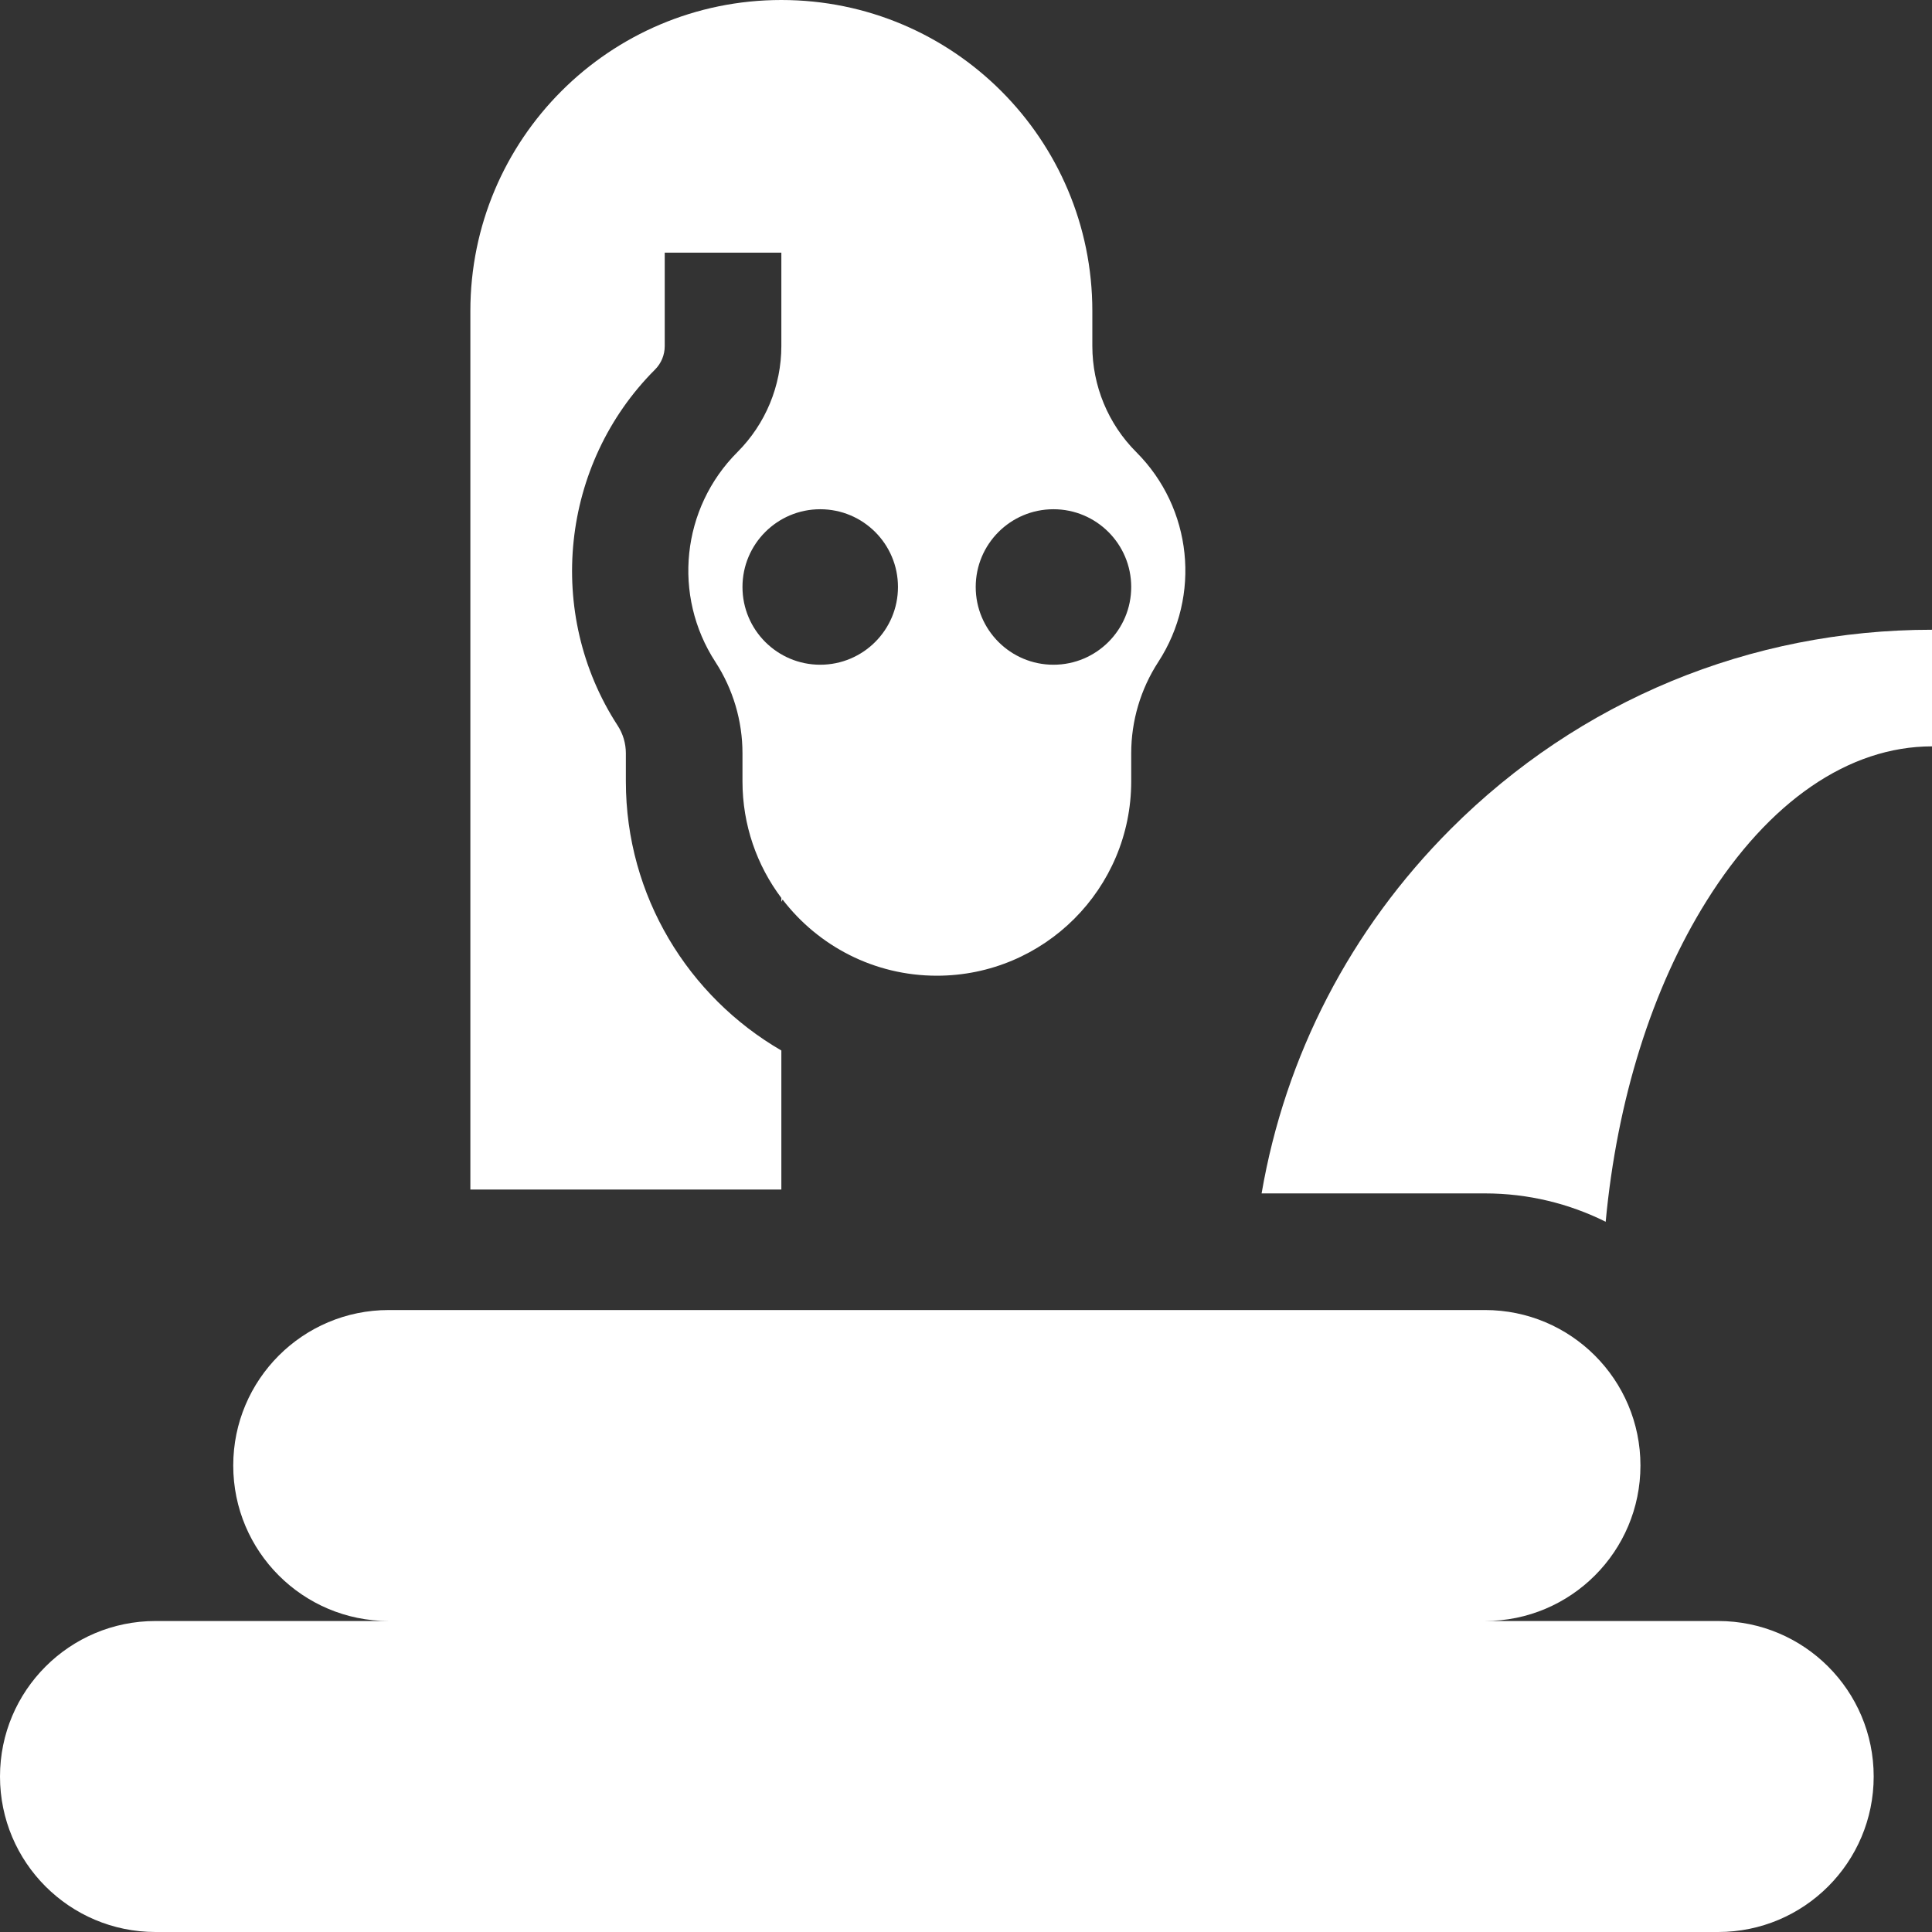 <?xml version="1.0"?>
<svg xmlns="http://www.w3.org/2000/svg" xmlns:xlink="http://www.w3.org/1999/xlink" version="1.1" id="Capa_1" x="0px" y="0px" viewBox="0 0 512 512" style="enable-background:new 0 0 512 512;" xml:space="preserve" width="512px" height="512px" class=""><rect x="0" y="0" width="512" height="512" fill="#333333" stroke="none"/><g><g>
	<g>
		<path d="M455.34,429.586h-61.811c22.758,0,41.207-18.45,41.207-41.207c0-22.758-18.449-41.207-41.207-41.207H103.018    c-22.758,0-41.207,18.45-41.207,41.207c0,22.758,18.45,41.207,41.207,41.207H41.207C18.45,429.586,0,448.035,0,470.793    C0,493.55,18.45,512,41.207,512H455.34c22.758,0,41.207-18.45,41.207-41.207C496.547,448.035,478.098,429.586,455.34,429.586z" data-original="#000000" class="active-path" data-old_color="#fff" fill="#fff"/>
	</g>
</g><g>
	<g>
		<path d="M301.125,119.813c-7.455-7.455-11.644-17.568-11.644-28.111v-9.288C289.481,36.898,252.583,0,207.066,0    s-82.414,36.898-82.414,82.414v232.821h82.414v-36.842c-24.609-14.272-41.207-40.889-41.207-71.327v-7.438    c0-2.62-0.754-5.165-2.183-7.362c-19.268-29.645-15.109-69.306,9.893-94.307c1.672-1.671,2.592-3.894,2.592-6.257V66.962h30.905    v24.741c0,10.543-4.189,20.655-11.644,28.111c-14.834,14.834-17.266,38.023-5.833,55.61c4.683,7.205,7.175,15.612,7.175,24.205    v7.438c0,11.597,3.834,22.297,10.302,30.906v1.029l0.331-0.608c9.416,12.266,24.219,20.181,40.877,20.181    c28.447,0,51.509-23.062,51.509-51.509v-7.438c0-8.593,2.492-17,7.175-24.205C318.391,157.835,315.959,134.647,301.125,119.813z     M217.368,176.161c-11.379,0-20.604-9.224-20.604-20.604s9.224-20.604,20.604-20.604s20.604,9.224,20.604,20.604    S228.748,176.161,217.368,176.161z M279.179,176.161c-11.379,0-20.604-9.224-20.604-20.604s9.224-20.604,20.604-20.604    s20.604,9.224,20.604,20.604S290.558,176.161,279.179,176.161z" data-original="#000000" class="active-path" data-old_color="#fff" fill="#fff"/>
	</g>
</g><g>
	<g>
		<path d="M384.493,219.664c-26.641,26.641-43.909,60.175-50.155,96.601h59.191c11.487,0,22.346,2.712,31.993,7.511    c3.011-32.236,12.232-61.816,26.719-84.994c16.52-26.432,37.742-40.988,59.759-40.988v-30.905    C463.809,166.889,418.527,185.632,384.493,219.664z" data-original="#000000" class="active-path" data-old_color="#fff" fill="#fff"/>
	</g>
</g></g> </svg>
